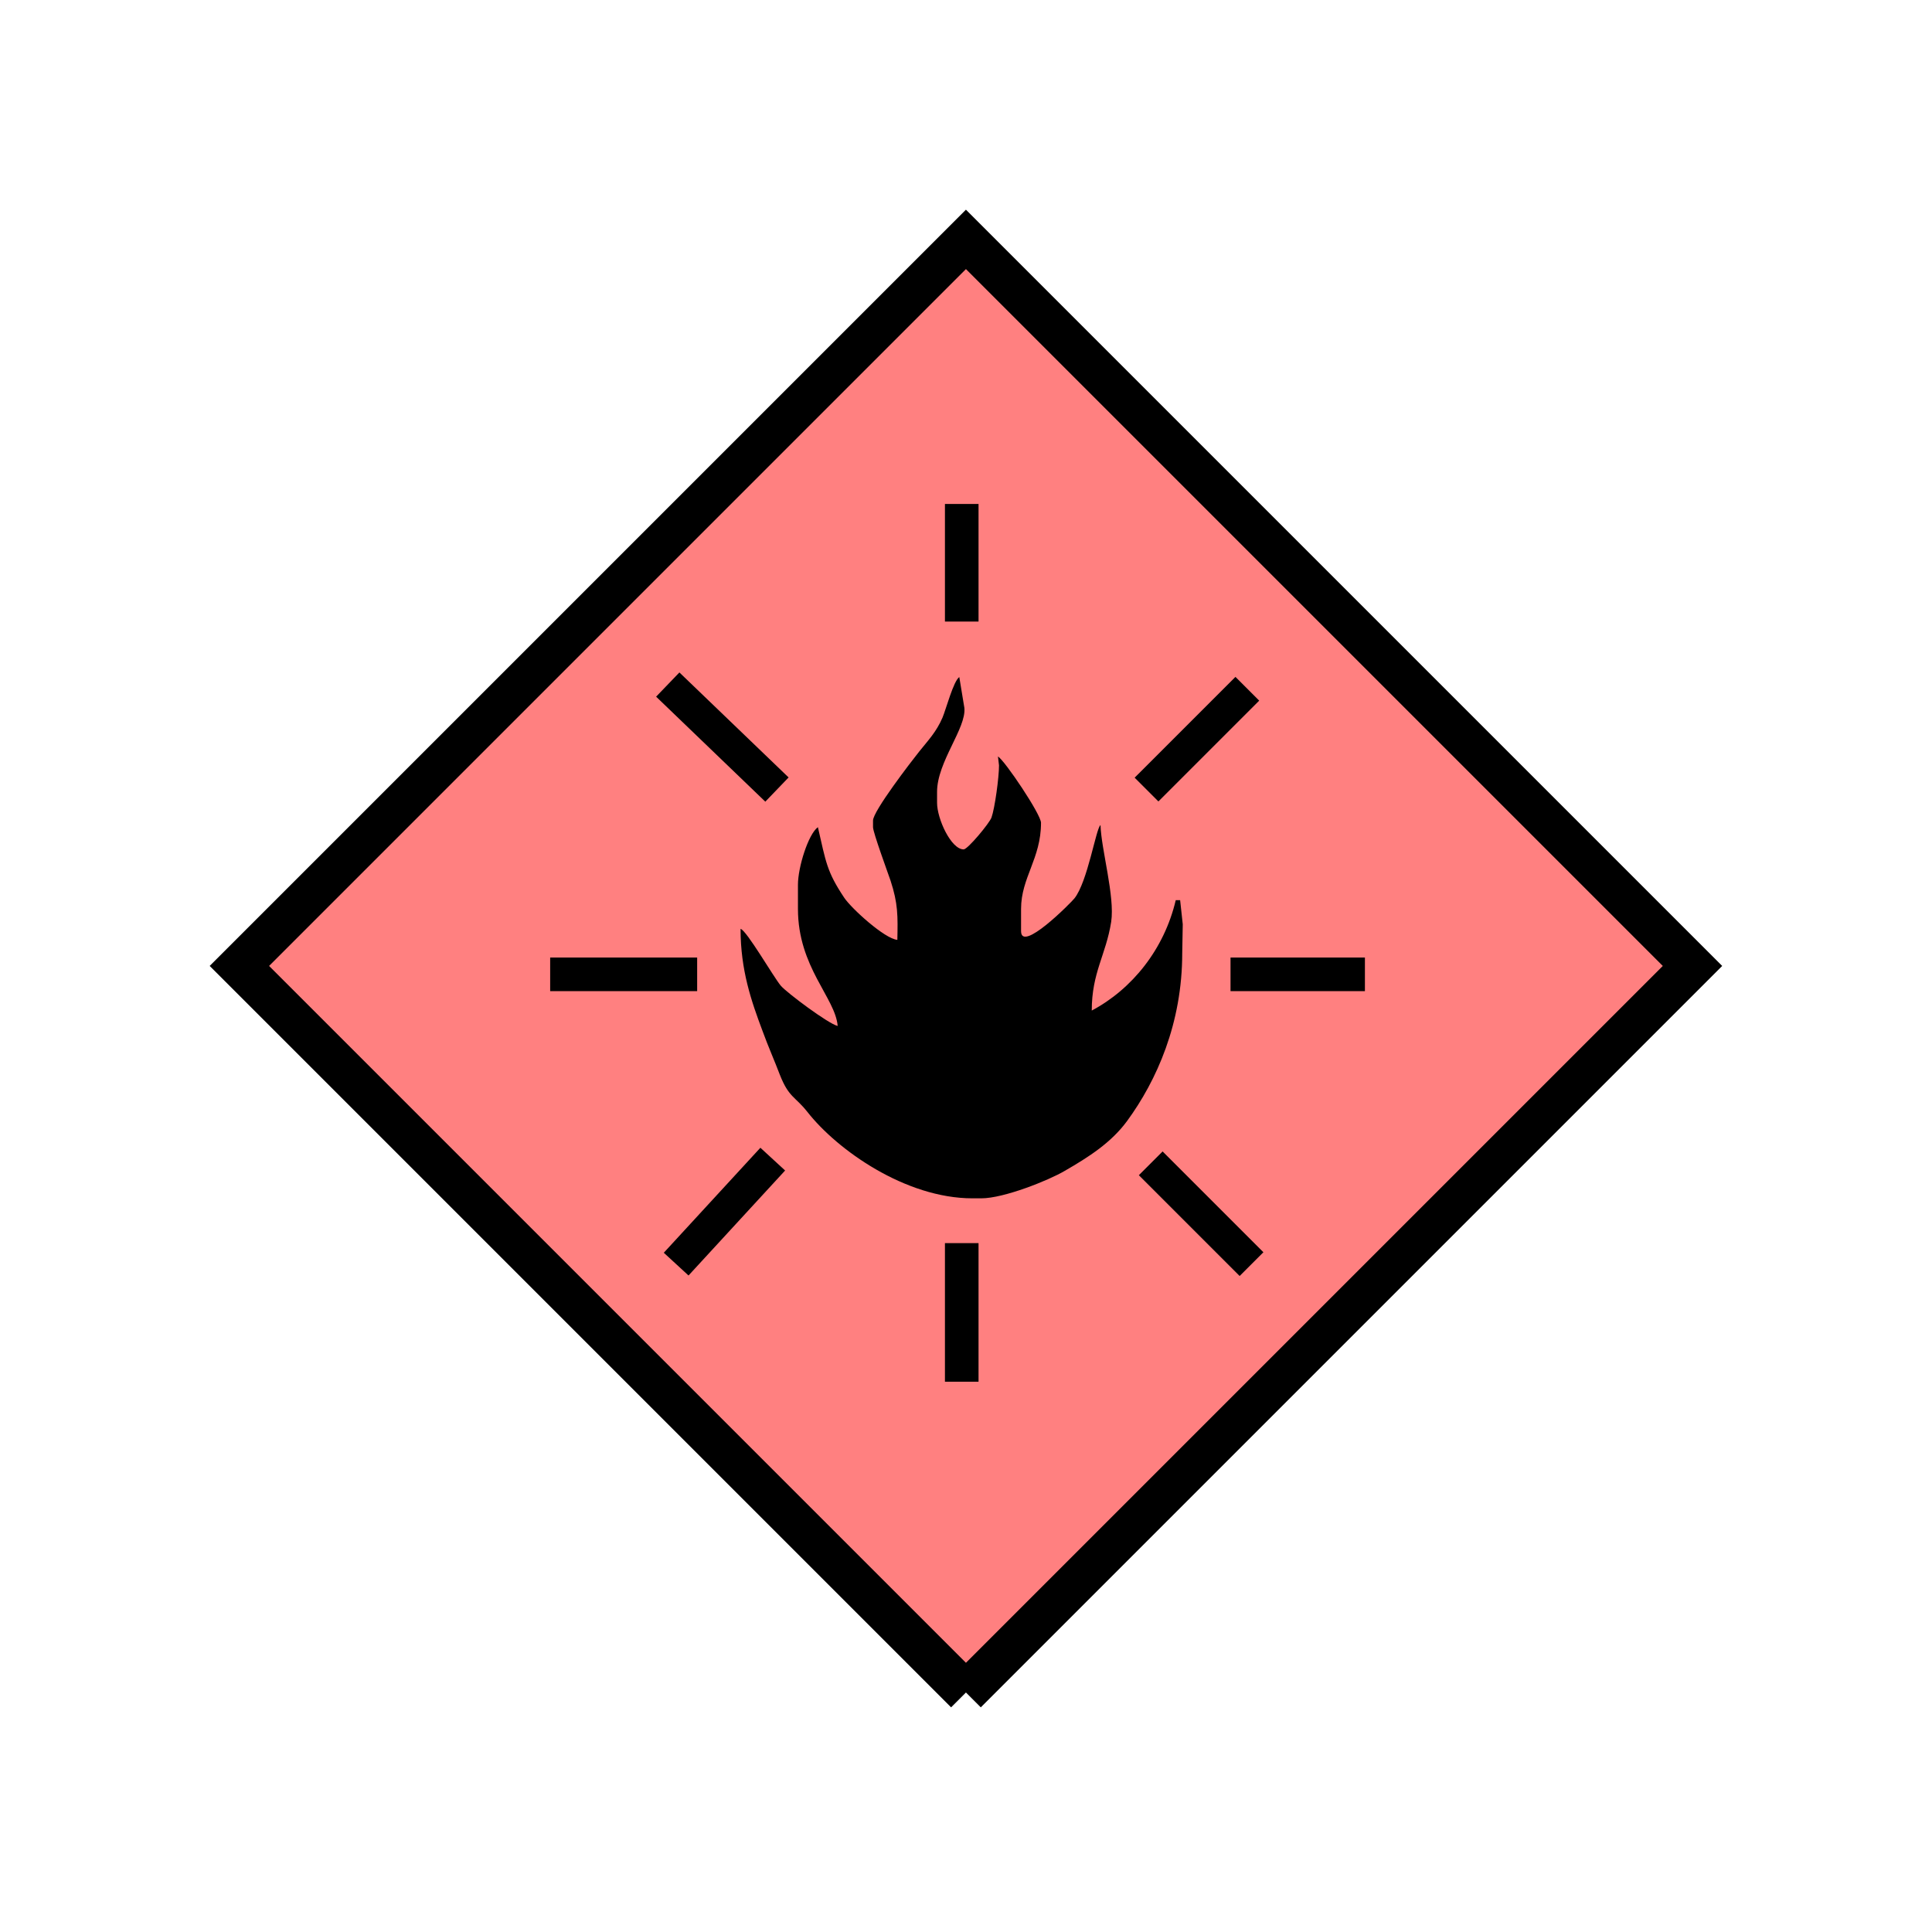 <?xml version="1.0" encoding="UTF-8" standalone="no"?>
<svg
   xmlns:dc="http://purl.org/dc/elements/1.1/"
   xmlns:cc="http://creativecommons.org/ns#"
   xmlns:rdf="http://www.w3.org/1999/02/22-rdf-syntax-ns#"
   xmlns:svg="http://www.w3.org/2000/svg"
   xmlns="http://www.w3.org/2000/svg"
   id="svg43"
   height="116.73mm"
   width="116.73mm"
   version="1.0">
  <defs
     id="defs3">
    <pattern
       y="0"
       x="0"
       height="6"
       width="6"
       patternUnits="userSpaceOnUse"
       id="EMFhbasepattern" />
  </defs>
  <path
     id="path5"
     d="  M 220.578,386.492   L 220.578,386.492   L 386.492,220.578   L 220.578,54.665   L 54.665,220.578   L 220.578,386.492   z "
     style="fill:#ff8080;fill-rule:evenodd;fill-opacity:1;stroke:none;" />
  <path
     id="path7"
     d="  M 220.578,386.492   L 220.578,386.492   L 386.492,220.578   L 220.578,54.665   L 54.665,220.578   L 220.578,386.492  "
     style="fill:none;stroke:#000000;stroke-width:9.59px;stroke-linecap:butt;stroke-linejoin:miter;stroke-miterlimit:10;stroke-dasharray:none;stroke-opacity:1;" />
  <path
     id="path9"
     d="  M 217.022,140.978   L 217.022,140.978   L 222.057,140.978   L 222.057,117.762   L 217.022,117.762   z "
     style="fill:#000000;fill-rule:evenodd;fill-opacity:1;stroke:none;" />
  <path
     id="path11"
     d="  M 153.406,159.6   L 153.406,159.6   L 175.264,181.458   L 178.581,177.901   L 156.363,155.763   L 156.243,156.363   z "
     style="fill:#000000;fill-rule:evenodd;fill-opacity:1;stroke:none;" />
  <path
     id="path13"
     d="  M 261.018,177.422   L 261.018,177.422   L 264.574,180.938   L 285.753,159.52   L 282.556,156.563   z "
     style="fill:#000000;fill-rule:evenodd;fill-opacity:1;stroke:none;" />
  <path
     id="path15"
     d="  M 127.752,224.734   L 127.752,224.734   L 158.441,224.694   L 159,220.179   L 127.752,220.179   z "
     style="fill:#000000;fill-rule:evenodd;fill-opacity:1;stroke:none;" />
  <path
     id="path17"
     d="  M 281.597,224.734   L 281.597,224.734   L 310.848,224.734   L 310.848,220.179   L 281.597,220.179   z "
     style="fill:#000000;fill-rule:evenodd;fill-opacity:1;stroke:none;" />
  <path
     id="path19"
     d="  M 199.36,187.372   L 199.36,188.89   C 199.36,190.089 202.756,199.32 203.356,201.078   C 205.074,206.313 205.034,209.15 204.914,214.624   C 202.037,214.385 194.485,207.511 192.806,205.034   C 188.77,199 188.61,196.842 186.772,188.89   C 184.575,190.489 182.217,198.041 182.217,202.037   L 182.217,207.551   C 182.217,220.858 190.768,227.851 191.288,234.285   C 189.17,233.805 179.659,226.692 178.301,225.094   C 176.622,223.096 170.509,212.466 169.11,212.107   C 169.11,221.577 171.588,228.65 174.105,235.363   C 175.424,239 176.862,242.197 178.101,245.473   C 180.139,250.628 181.538,250.348 184.335,253.865   C 191.208,262.656 206.832,273.645 222.057,273.645   L 224.095,273.645   C 229.25,273.645 239.479,269.529 243.076,267.411   C 248.63,264.214 253.745,260.938 257.381,255.983   C 264.135,246.752 269.969,233.685 269.969,217.661   L 270.089,211.068   L 269.489,205.553   L 268.49,205.553   C 265.853,216.782 258.5,225.893 249.309,230.768   C 249.309,222.057 252.546,218.101 253.745,210.508   C 254.624,204.714 251.467,193.965 251.307,188.411   C 250.268,189.17 248.39,201.318 245.353,205.154   C 244.514,206.193 233.166,217.661 233.166,212.626   L 233.166,207.551   C 233.166,200.399 237.721,196.083 237.721,187.891   C 237.721,185.973 229.449,173.665 227.891,172.746   L 228.131,174.784   C 228.131,177.542 227.172,184.575 226.412,186.692   C 225.933,188.011 220.978,193.965 220.059,193.965   C 217.182,193.965 213.985,186.972 213.985,183.336   L 213.985,180.818   C 213.985,173.985 220.698,166.273 220.219,161.638   L 219.06,154.605   C 217.701,155.604 216.063,161.877 215.224,163.875   C 213.825,167.152 211.907,169.11 209.869,171.667   C 208.151,173.825 199.36,185.214 199.36,187.372   z "
     style="fill:#000000;fill-rule:evenodd;fill-opacity:1;stroke:none;" />
  <path
     id="path21"
     d="  M 153.326,285.633   L 153.326,285.633   L 156.603,288.91   L 177.781,267.491   L 174.545,264.454   z "
     style="fill:#000000;fill-rule:evenodd;fill-opacity:1;stroke:none;" />
  <path
     id="path23"
     d="  M 261.817,267.971   L 261.817,267.971   L 282.716,288.91   L 285.753,285.633   L 264.814,264.934   z "
     style="fill:#000000;fill-rule:evenodd;fill-opacity:1;stroke:none;" />
  <path
     id="path25"
     d="  M 217.022,314.484   L 217.022,314.484   L 222.057,314.484   L 222.057,284.234   L 217.022,284.234   z "
     style="fill:#000000;fill-rule:evenodd;fill-opacity:1;stroke:none;" />
  <path
     id="path27"
     d="  M 219.619,141.937   L 219.619,115.084  "
     style="fill:none;stroke:#000000;stroke-width:7.672px;stroke-linecap:butt;stroke-linejoin:miter;stroke-miterlimit:10;stroke-dasharray:none;stroke-opacity:1;" />
  <path
     id="path29"
     d="  M 177.422,180.299   L 152.487,156.323  "
     style="fill:none;stroke:#000000;stroke-width:7.672px;stroke-linecap:butt;stroke-linejoin:miter;stroke-miterlimit:10;stroke-dasharray:none;stroke-opacity:1;" />
  <path
     id="path31"
     d="  M 261.817,180.299   L 284.834,157.282  "
     style="fill:none;stroke:#000000;stroke-width:7.672px;stroke-linecap:butt;stroke-linejoin:miter;stroke-miterlimit:10;stroke-dasharray:none;stroke-opacity:1;" />
  <path
     id="path33"
     d="  M 159.2,222.496   L 125.634,222.496  "
     style="fill:none;stroke:#000000;stroke-width:7.672px;stroke-linecap:butt;stroke-linejoin:miter;stroke-miterlimit:10;stroke-dasharray:none;stroke-opacity:1;" />
  <path
     id="path35"
     d="  M 176.463,264.694   L 154.405,288.67  "
     style="fill:none;stroke:#000000;stroke-width:7.672px;stroke-linecap:butt;stroke-linejoin:miter;stroke-miterlimit:10;stroke-dasharray:none;stroke-opacity:1;" />
  <path
     id="path37"
     d="  M 219.619,283.875   L 219.619,315.523  "
     style="fill:none;stroke:#000000;stroke-width:7.672px;stroke-linecap:butt;stroke-linejoin:miter;stroke-miterlimit:10;stroke-dasharray:none;stroke-opacity:1;" />
  <path
     id="path39"
     d="  M 262.776,265.653   L 285.793,288.67  "
     style="fill:none;stroke:#000000;stroke-width:7.672px;stroke-linecap:butt;stroke-linejoin:miter;stroke-miterlimit:10;stroke-dasharray:none;stroke-opacity:1;" />
  <path
     id="path41"
     d="  M 280.998,222.496   L 311.687,222.496  "
     style="fill:none;stroke:#000000;stroke-width:7.672px;stroke-linecap:butt;stroke-linejoin:miter;stroke-miterlimit:10;stroke-dasharray:none;stroke-opacity:1;" />
</svg>
